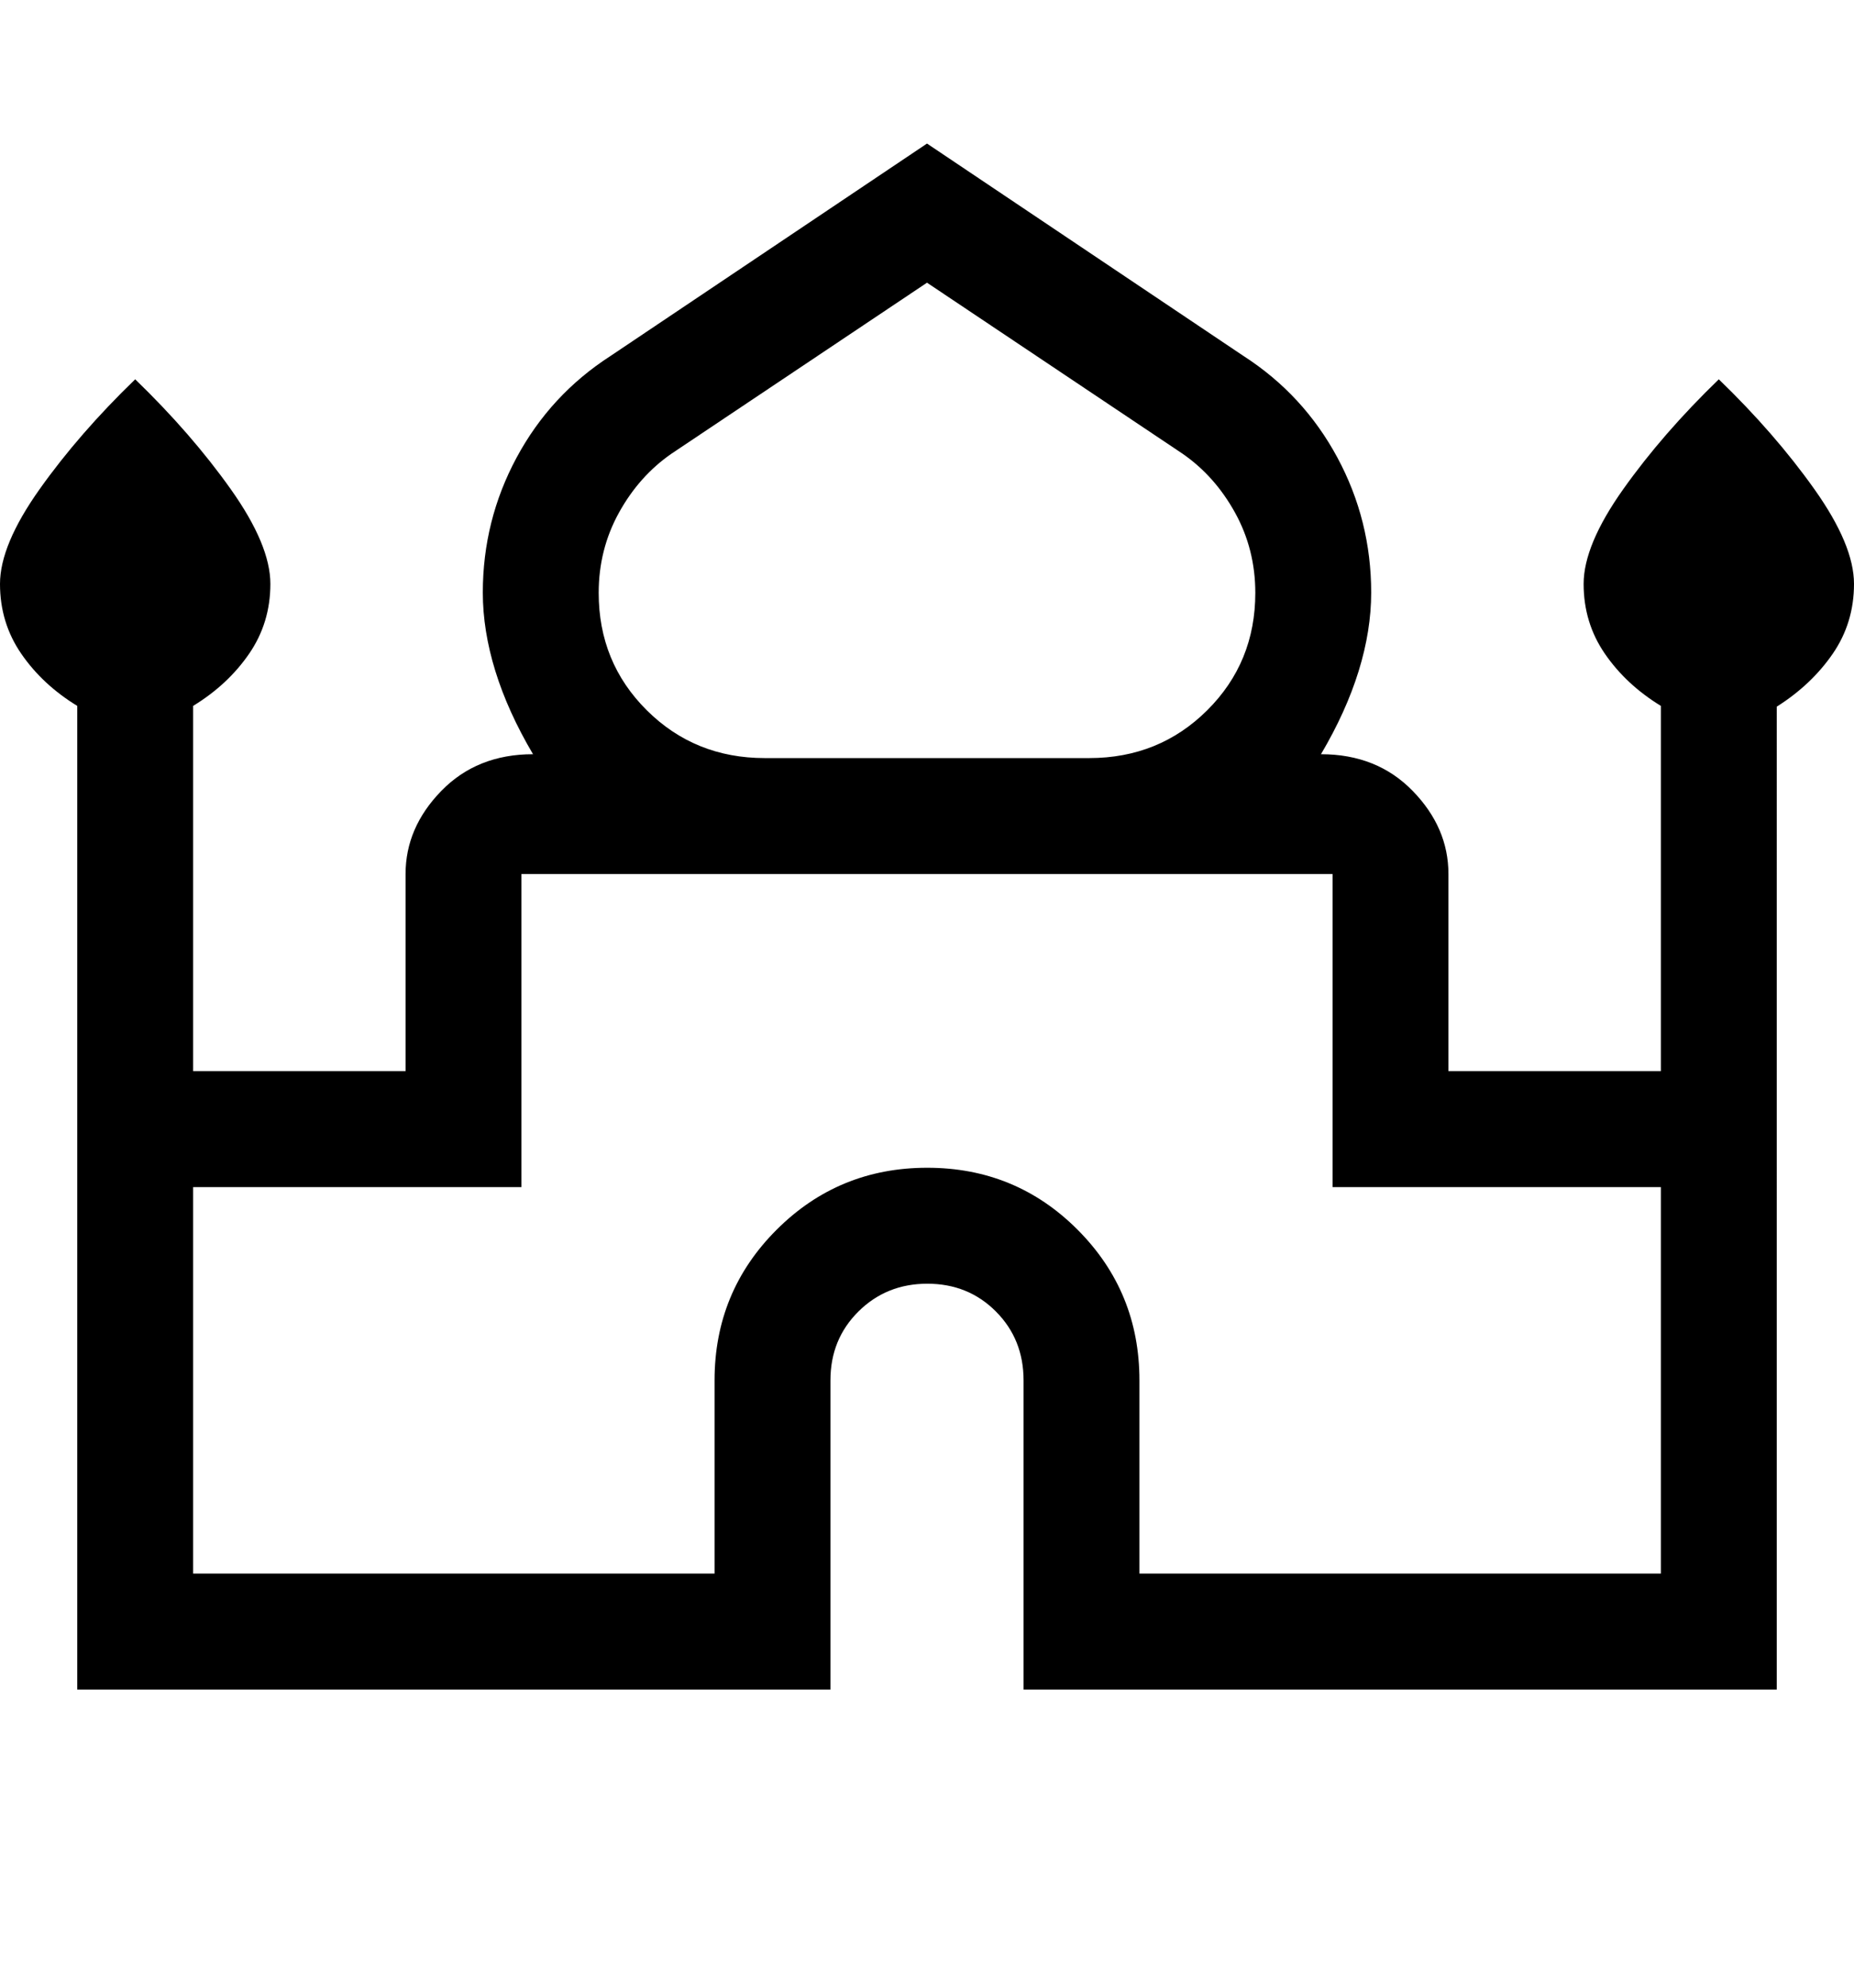 <svg xmlns="http://www.w3.org/2000/svg" height="15" viewBox="0 96 960 960" width="14"><path d="M40 936V427q-18-11-29-27T0 363.875q0-20.125 20.5-49T70 258q29 28 49.5 56.875t20.5 49Q140 384 129 400t-29 27v189h110V514q0-24 18.5-43t47.5-19q-13-22-19.5-43t-6.5-40.623Q250 331 267.5 298.5 285 266 316 246l164-110 164 110q31 20 48.5 52.5t17.5 69.877Q710 388 703.5 409q-6.5 21-19.5 43 29 0 47.5 19t18.5 43v102h110V427q-18-11-29-27t-11-36.125q0-20.125 20.5-49T890 258q29 28 49.5 56.875t20.5 49Q960 384 949 400t-29 27.394V936H530V776q0-21.25-14.325-35.625Q501.351 726 480.175 726 459 726 444.5 740.375 430 754.75 430 776v160H40Zm356-482h168q36.211 0 61.105-24.75Q650 404.5 650 368.5q0-22.5-10.5-41.5t-27.289-30.579L480 208l-132.211 88.421Q331 308 320.5 327T310 368.5q0 36 24.895 60.75Q359.789 454 396 454ZM100 876h270V776q0-45.833 32.118-77.917 32.117-32.083 78-32.083Q526 666 558 698.083q32 32.084 32 77.917v100h270V676H690V514H270v162H100v200Zm380-362Zm0-60Zm0-2Z"/></svg>